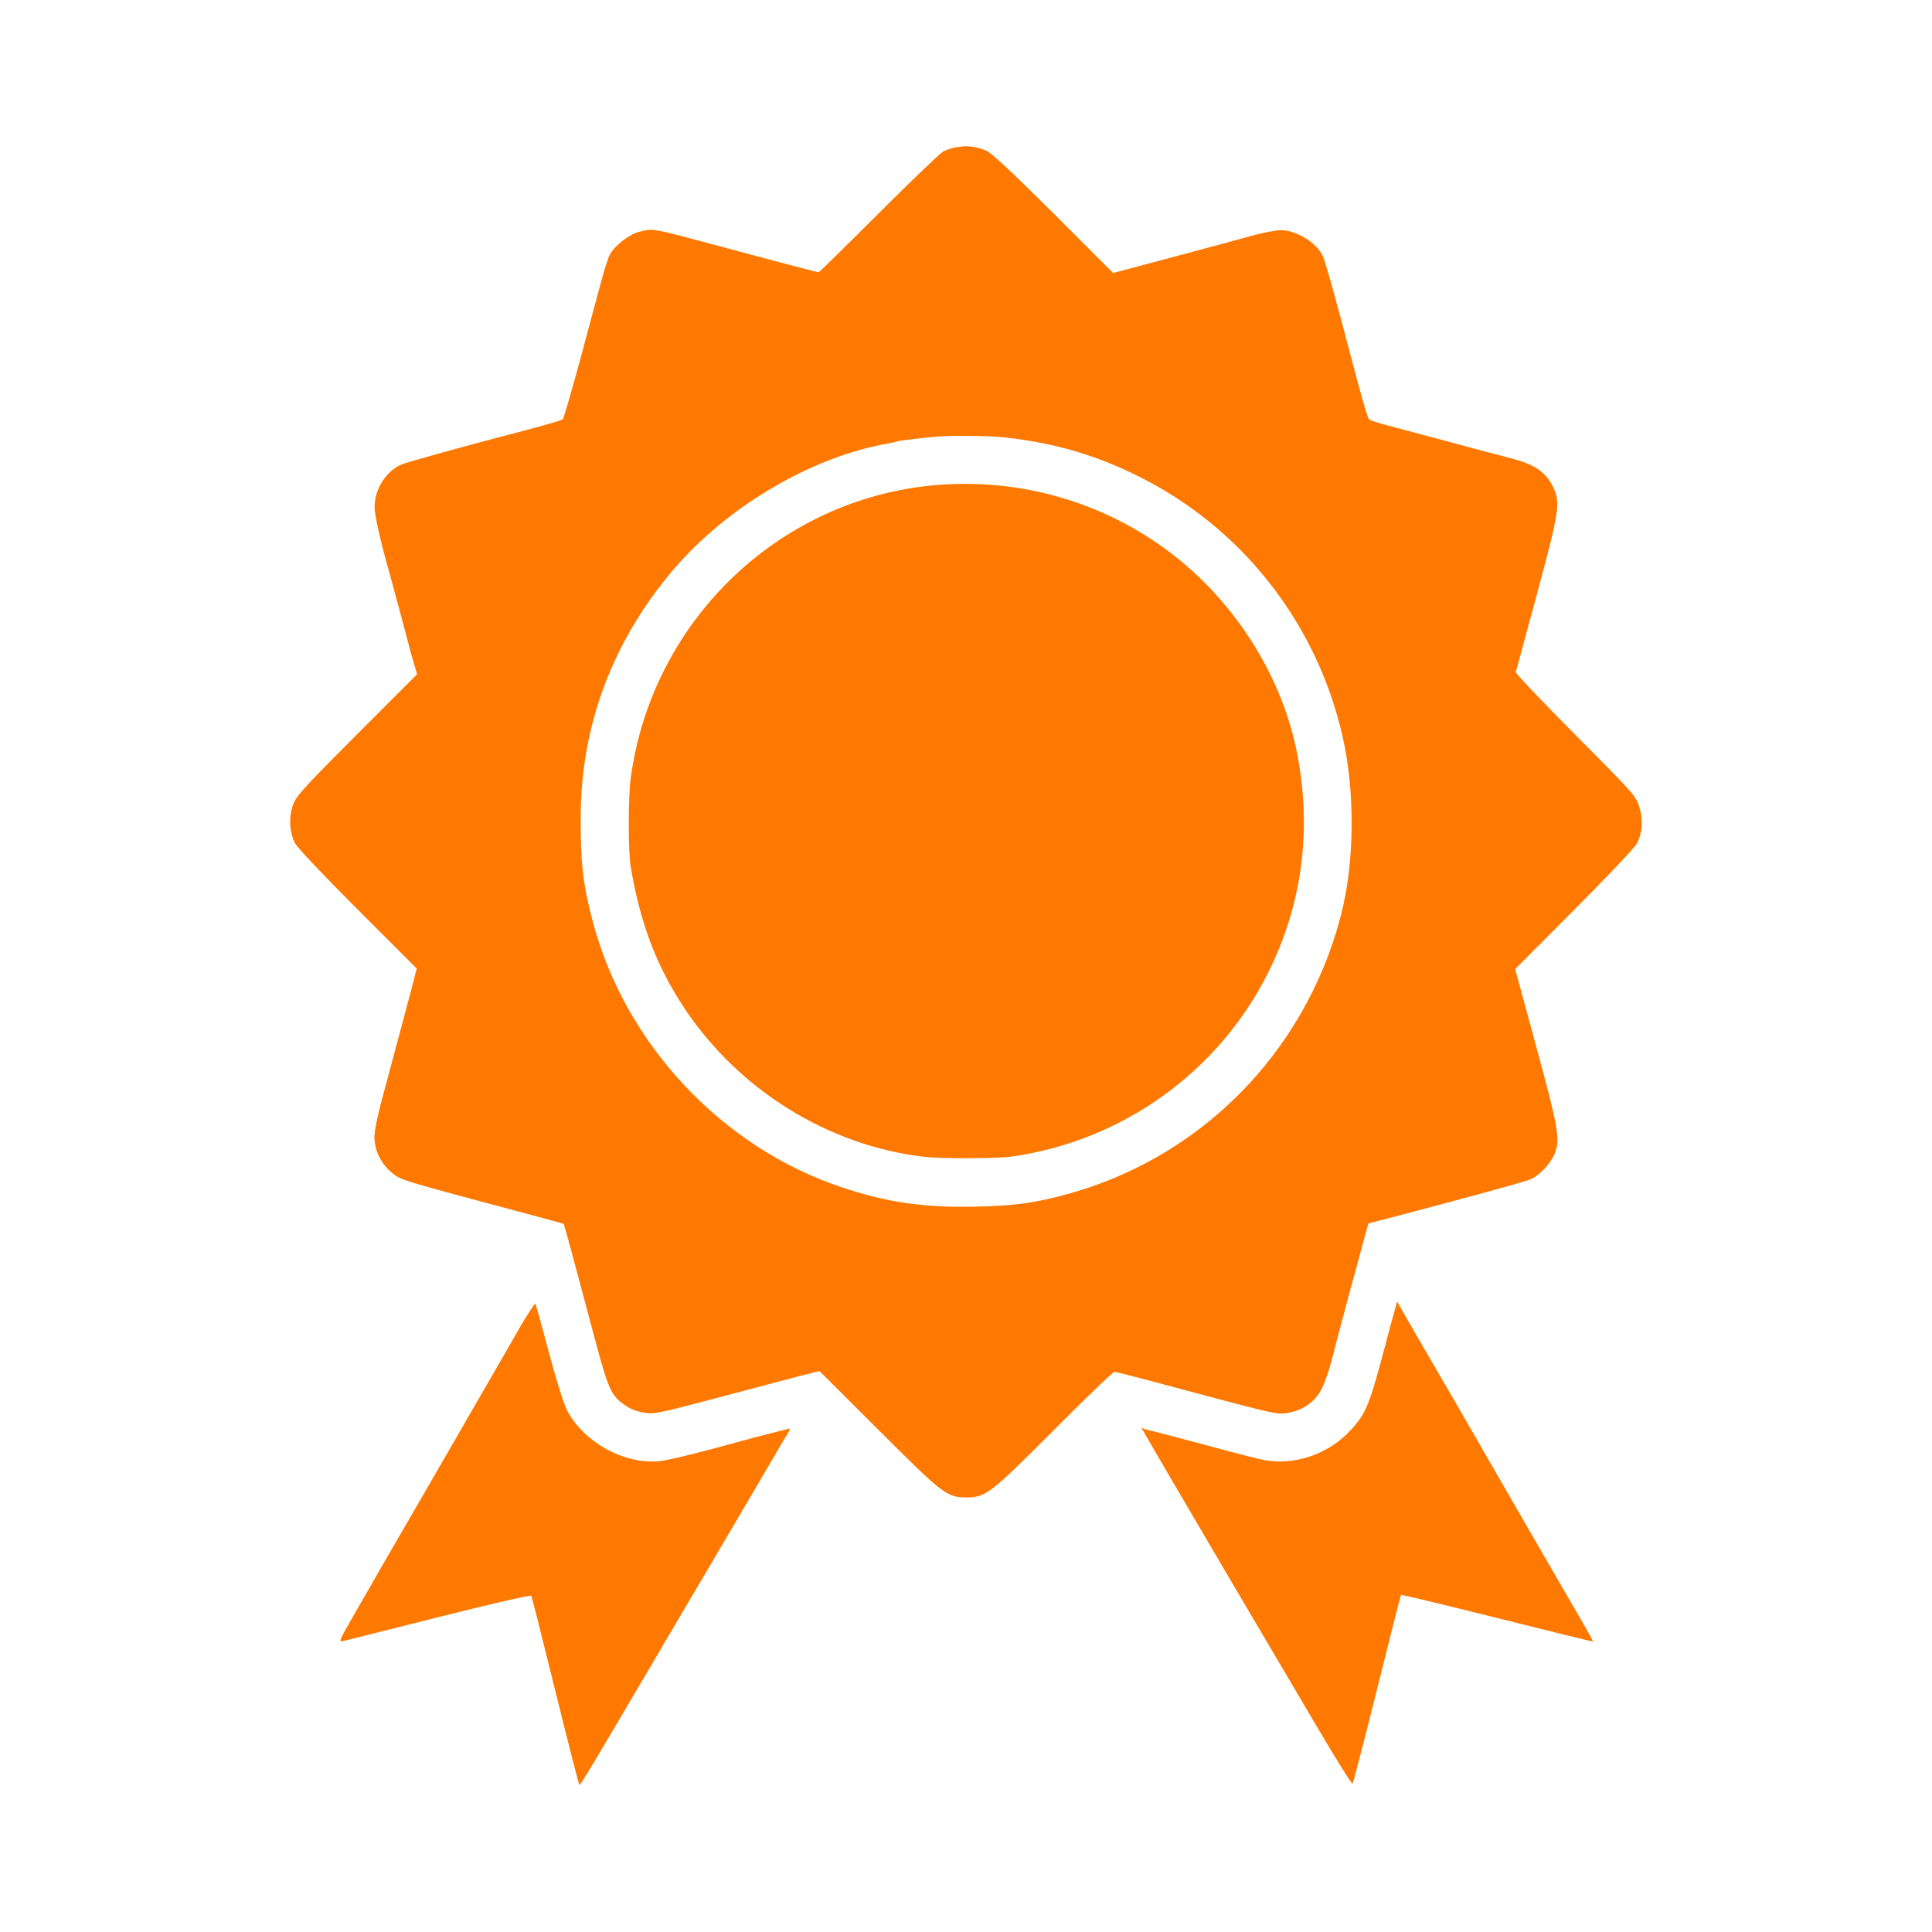 <!-- Generated by IcoMoon.io -->
<svg version="1.1" xmlns="http://www.w3.org/2000/svg" width="32" height="32" viewBox="0 0 32 32">
<title>Orange_rewards</title>
<path fill="#ff7900" d="M15.85 2.435c-0.074 0.013-0.176 0.048-0.227 0.074s-0.534 0.49-1.072 1.027c-0.538 0.538-0.986 0.976-0.992 0.976s-0.285-0.074-0.618-0.16c-0.333-0.090-0.784-0.211-1.005-0.269-1.171-0.314-1.11-0.304-1.36-0.24-0.157 0.038-0.406 0.237-0.477 0.378-0.026 0.045-0.090 0.25-0.144 0.451s-0.214 0.79-0.352 1.309c-0.141 0.515-0.266 0.95-0.282 0.963-0.019 0.022-0.413 0.131-1.018 0.288-0.544 0.141-1.562 0.422-1.651 0.461-0.256 0.106-0.448 0.41-0.448 0.701 0 0.138 0.096 0.57 0.259 1.142 0.045 0.163 0.278 1.027 0.301 1.12 0.010 0.045 0.045 0.176 0.080 0.294l0.064 0.218-0.998 0.998c-0.899 0.902-1.005 1.018-1.059 1.171-0.070 0.205-0.058 0.448 0.038 0.634 0.035 0.070 0.496 0.554 1.040 1.098l0.973 0.973-0.070 0.275c-0.15 0.563-0.282 1.062-0.454 1.699-0.118 0.429-0.179 0.714-0.176 0.826 0.003 0.211 0.106 0.426 0.278 0.573 0.16 0.134 0.106 0.118 2.352 0.717 0.272 0.074 0.499 0.134 0.506 0.141s0.221 0.797 0.506 1.872c0.227 0.851 0.275 0.966 0.49 1.117 0.118 0.086 0.211 0.118 0.387 0.144 0.118 0.016 0.33-0.032 1.168-0.256 0.563-0.15 1.171-0.31 1.354-0.358l0.33-0.083 0.982 0.979c1.066 1.066 1.126 1.11 1.446 1.114 0.326 0 0.403-0.061 1.456-1.117 0.528-0.531 0.979-0.963 1.002-0.963s0.448 0.109 0.944 0.243c1.635 0.438 1.734 0.461 1.872 0.445 0.173-0.022 0.288-0.067 0.416-0.163 0.195-0.15 0.278-0.342 0.458-1.075 0.029-0.118 0.314-1.178 0.448-1.661l0.067-0.246 0.502-0.131c1.174-0.31 2.045-0.547 2.17-0.595 0.154-0.061 0.336-0.25 0.41-0.422 0.099-0.237 0.074-0.4-0.298-1.77l-0.352-1.296 0.979-0.982c0.538-0.541 1.005-1.034 1.037-1.098 0.093-0.179 0.106-0.397 0.038-0.611-0.054-0.176-0.102-0.23-1.056-1.187-0.55-0.554-0.995-1.021-0.989-1.043 0.010-0.022 0.166-0.608 0.355-1.302 0.365-1.354 0.384-1.491 0.275-1.738-0.118-0.256-0.298-0.39-0.662-0.486-0.106-0.029-0.33-0.090-0.496-0.131-0.378-0.102-1.274-0.342-1.616-0.432-0.141-0.038-0.269-0.080-0.282-0.093-0.026-0.022-0.106-0.291-0.278-0.944-0.285-1.091-0.458-1.702-0.496-1.773-0.115-0.224-0.435-0.416-0.691-0.419-0.080 0-0.294 0.042-0.48 0.093-0.182 0.051-0.774 0.211-1.315 0.355l-0.982 0.262-0.986-0.986c-0.675-0.672-1.027-1.002-1.114-1.040-0.166-0.070-0.32-0.090-0.486-0.058zM16.672 7.248c0.819 0.096 1.472 0.288 2.182 0.64 1.712 0.848 2.954 2.429 3.382 4.304 0.211 0.918 0.202 2.102-0.029 2.979-0.595 2.285-2.365 4.058-4.64 4.637-0.499 0.128-0.813 0.166-1.456 0.179-0.835 0.013-1.434-0.074-2.182-0.326-1.974-0.662-3.568-2.365-4.106-4.378-0.17-0.637-0.208-0.986-0.205-1.763 0.006-1.501 0.522-2.883 1.517-4.064 0.896-1.059 2.304-1.891 3.581-2.112 0.061-0.010 0.118-0.022 0.128-0.029 0.022-0.013 0.275-0.045 0.627-0.080 0.259-0.026 0.944-0.019 1.2 0.013z"></path>
<path fill="#ff7900" d="M15.338 8.051c-2.522 0.291-4.541 2.282-4.89 4.826-0.045 0.317-0.045 1.242 0 1.491 0.157 0.918 0.416 1.606 0.861 2.291 0.899 1.379 2.403 2.32 4.003 2.502 0.262 0.032 1.206 0.029 1.434-0.003 1.84-0.256 3.44-1.402 4.262-3.056 0.56-1.123 0.723-2.355 0.477-3.619-0.272-1.402-1.174-2.736-2.397-3.539-1.104-0.73-2.429-1.043-3.75-0.893z"></path>
<path fill="#ff7900" d="M8.544 22.102c-0.166 0.288-0.362 0.63-0.435 0.755-0.074 0.128-0.237 0.41-0.365 0.63-0.125 0.221-0.262 0.458-0.304 0.528-0.144 0.253-0.874 1.51-1.056 1.824-0.102 0.176-0.218 0.378-0.256 0.448-0.042 0.070-0.176 0.304-0.301 0.522-0.214 0.374-0.221 0.39-0.138 0.371 0.048-0.013 0.762-0.192 1.59-0.4 0.826-0.208 1.51-0.365 1.52-0.349 0.010 0.013 0.189 0.726 0.4 1.581s0.39 1.555 0.4 1.555c0.010 0 0.189-0.291 0.4-0.65 0.211-0.355 0.464-0.784 0.56-0.95 0.099-0.166 0.307-0.515 0.458-0.778 0.589-0.998 0.832-1.408 1.286-2.182 0.259-0.442 0.509-0.864 0.554-0.944s0.115-0.198 0.157-0.266c0.045-0.070 0.074-0.128 0.067-0.134-0.006-0.003-0.269 0.064-0.586 0.147-1.030 0.282-1.437 0.381-1.6 0.394-0.582 0.045-1.248-0.333-1.51-0.861-0.054-0.109-0.186-0.531-0.298-0.96-0.112-0.422-0.211-0.778-0.221-0.79-0.010-0.010-0.157 0.218-0.323 0.509z"></path>
<path fill="#ff7900" d="M23.094 21.731c-0.029 0.096-0.090 0.317-0.134 0.493-0.275 1.040-0.326 1.174-0.579 1.453-0.358 0.4-0.922 0.598-1.43 0.509-0.093-0.016-0.541-0.131-0.998-0.256-0.458-0.122-0.867-0.23-0.909-0.237-0.045-0.010-0.090-0.022-0.106-0.032-0.013-0.010-0.026-0.010-0.026-0.003 0 0.013 1.226 2.106 2.141 3.654 0.134 0.227 0.49 0.829 0.787 1.334s0.55 0.909 0.563 0.896c0.010-0.013 0.195-0.717 0.406-1.568s0.39-1.552 0.397-1.558c0.006-0.006 0.723 0.166 1.594 0.384s1.584 0.394 1.587 0.39c0.003-0.003-0.118-0.224-0.272-0.486-0.454-0.781-1.366-2.358-1.434-2.48-0.070-0.125-0.938-1.626-1.13-1.952-0.067-0.115-0.186-0.32-0.266-0.461l-0.144-0.253-0.048 0.173z"></path>
</svg>
